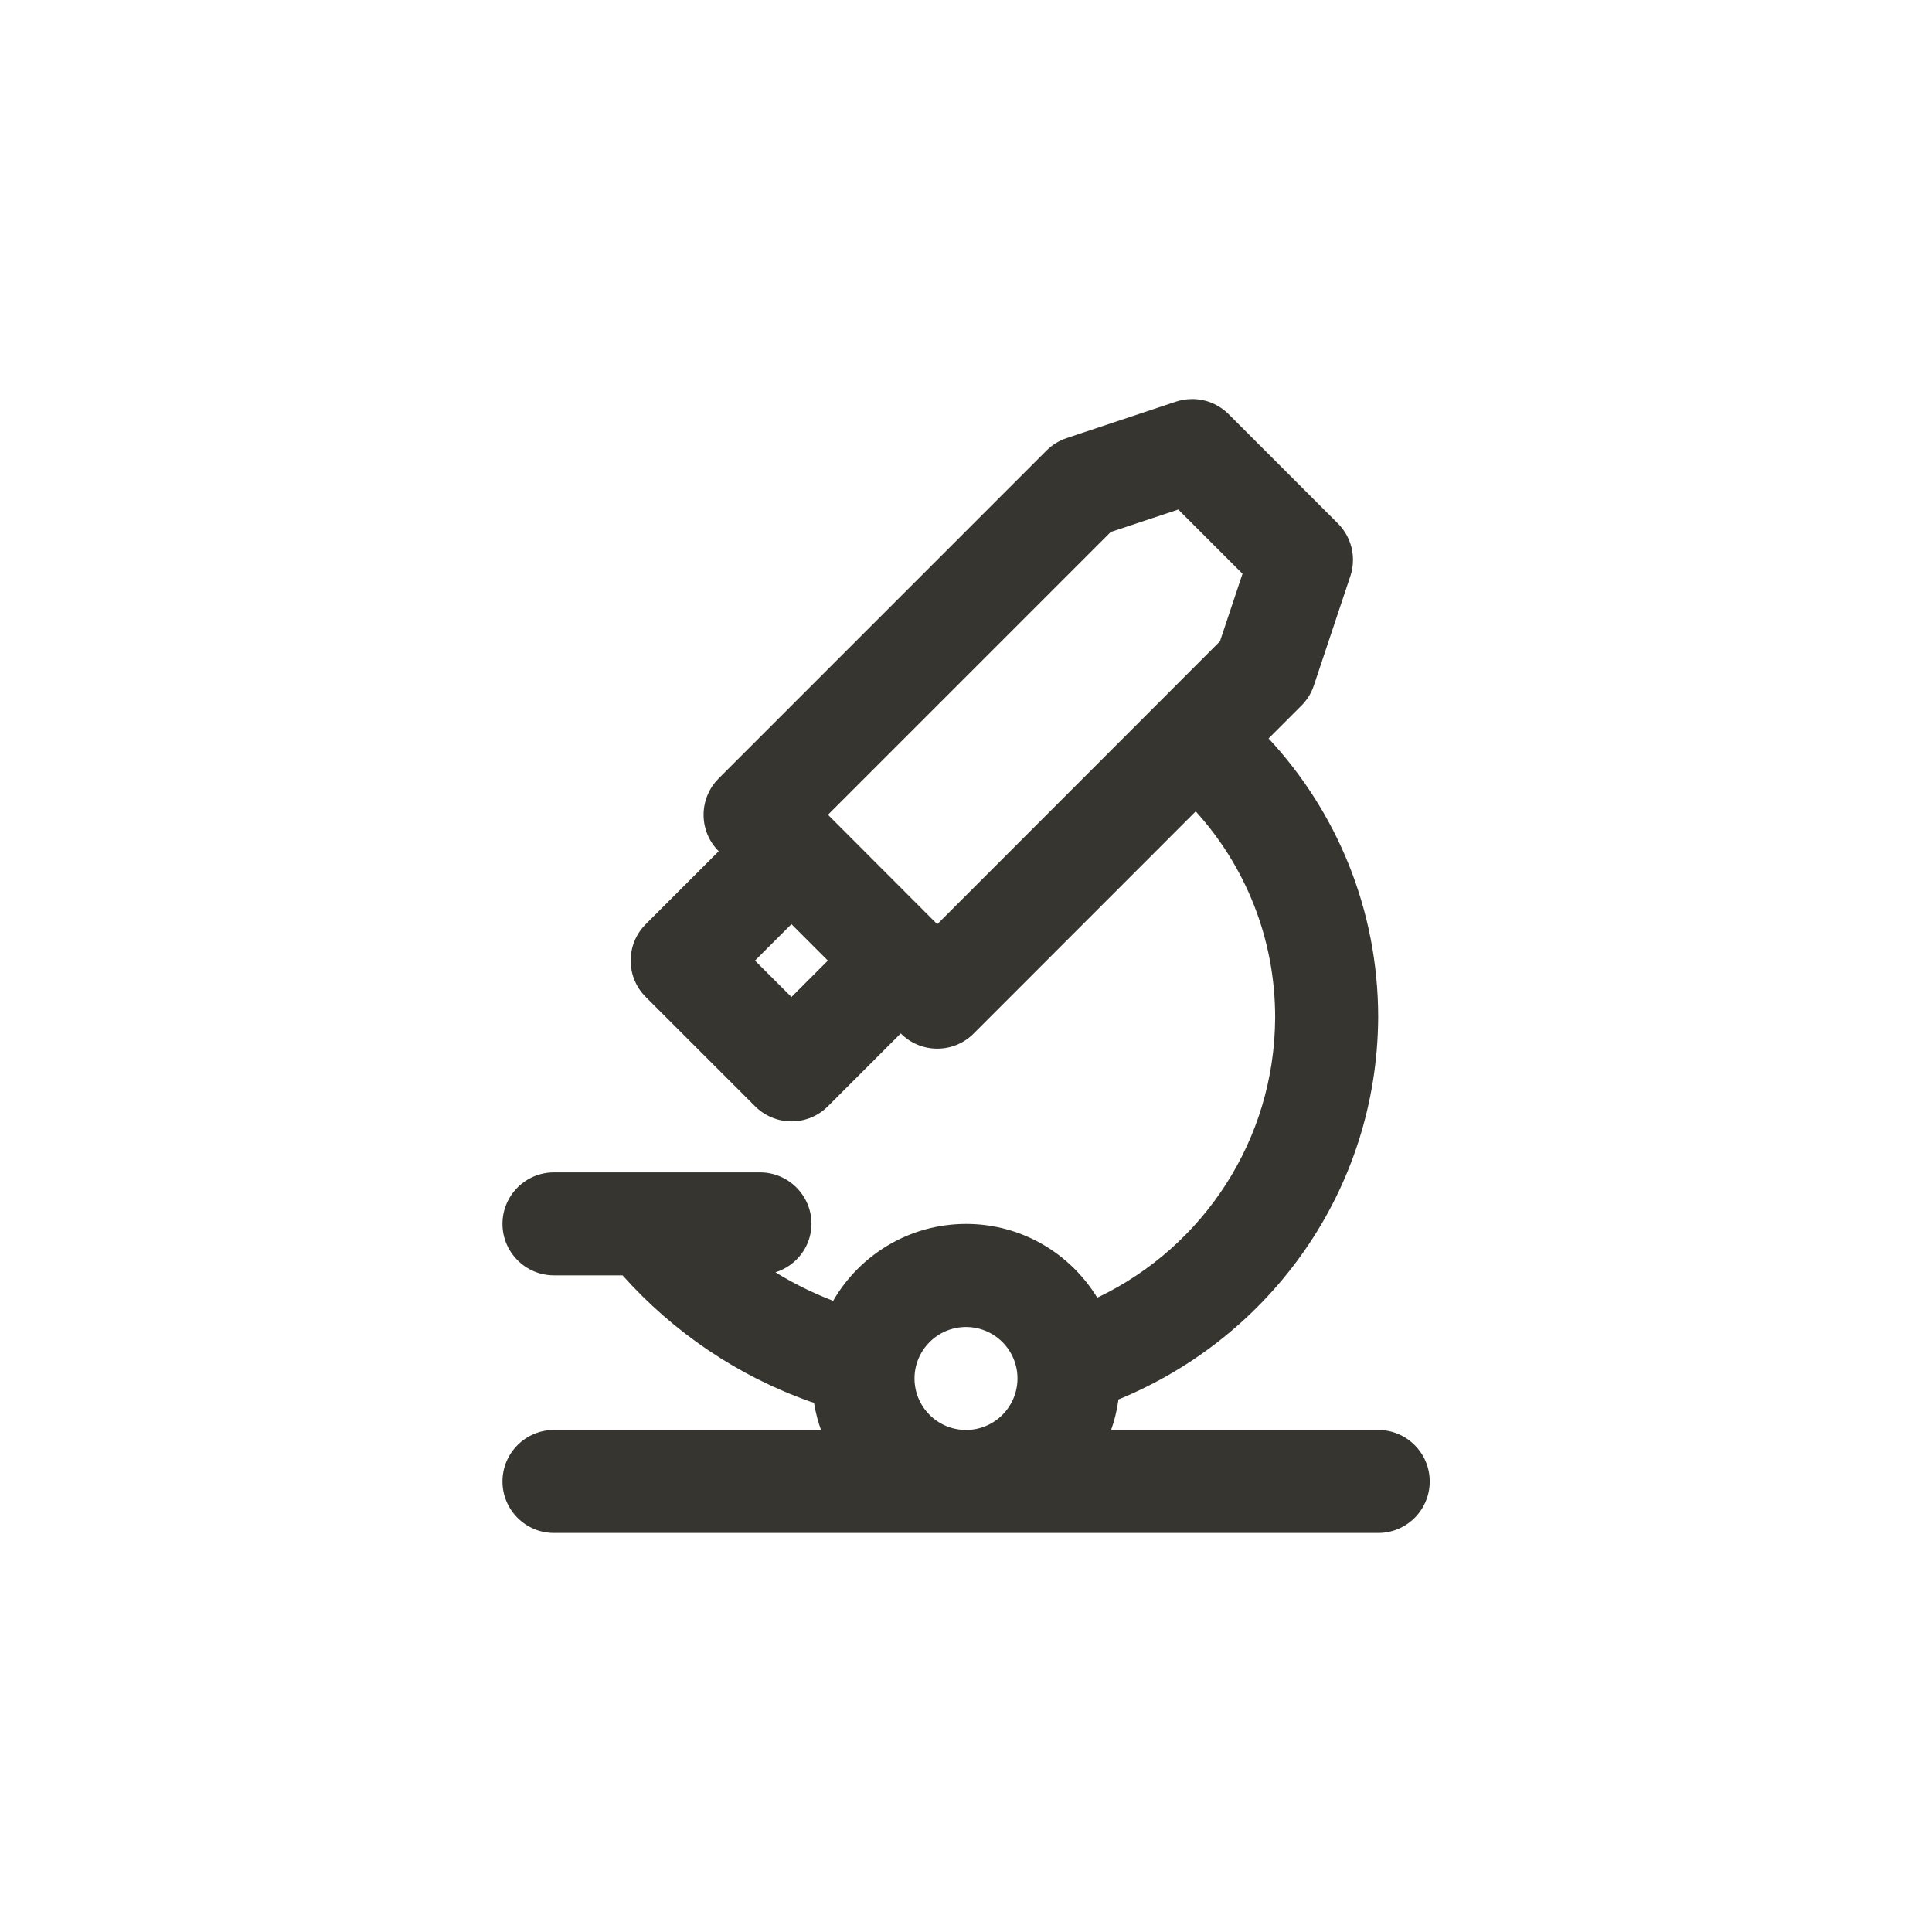 <!-- Generated by IcoMoon.io -->
<svg version="1.1" xmlns="http://www.w3.org/2000/svg" width="40" height="40" viewBox="0 0 40 40">
<title>ul-microscope</title>
<path fill="#37352f" d="M28.534 29.606h-5.53c0.066-0.182 0.12-0.394 0.15-0.614l0.002-0.017c3.162-1.297 5.353-4.341 5.378-7.899v-0.003c0-0.004 0-0.008 0-0.012 0-2.232-0.863-4.263-2.274-5.777l0.005 0.005 0.68-0.68c0.114-0.114 0.202-0.254 0.255-0.409l0.002-0.007 0.755-2.263c0.035-0.101 0.055-0.217 0.055-0.338 0-0.294-0.119-0.561-0.312-0.754l-2.263-2.263c-0.193-0.193-0.459-0.313-0.754-0.313-0.121 0-0.237 0.020-0.345 0.057l-2.255 0.752c-0.163 0.055-0.303 0.144-0.417 0.258l-6.786 6.787c-0.193 0.193-0.313 0.459-0.313 0.754s0.119 0.561 0.313 0.754v0l-1.51 1.51c-0.193 0.193-0.313 0.46-0.313 0.754s0.119 0.561 0.313 0.754l2.263 2.262c0.193 0.193 0.46 0.313 0.754 0.313s0.561-0.119 0.754-0.313l1.508-1.508 0.002 0.002c0.193 0.193 0.46 0.313 0.754 0.313s0.561-0.119 0.754-0.313l4.597-4.599c1.020 1.123 1.645 2.621 1.645 4.266 0 0.003 0 0.006 0 0.009v-0.001c-0.014 2.544-1.499 4.738-3.646 5.776l-0.038 0.017c-0.566-0.922-1.57-1.526-2.714-1.526-1.171 0-2.194 0.634-2.745 1.578l-0.008 0.015c-0.461-0.179-0.854-0.378-1.224-0.61l0.030 0.018c0.433-0.136 0.742-0.532 0.745-1.002v0c0 0 0 0 0 0 0-0.589-0.478-1.066-1.066-1.066 0 0 0 0 0 0h-4.266c-0.589 0-1.066 0.478-1.066 1.066s0.478 1.066 1.066 1.066v0h1.42c1.054 1.179 2.387 2.086 3.898 2.618l0.066 0.020c0.035 0.214 0.086 0.403 0.153 0.585l-0.007-0.022h-5.53c-0.589 0-1.066 0.478-1.066 1.066s0.478 1.066 1.066 1.066v0h17.066c0.589 0 1.066-0.478 1.066-1.066s-0.478-1.066-1.066-1.066v0zM16.386 20.642l-0.755-0.754 0.755-0.754 0.754 0.754zM25.258 13.278l-5.853 5.857-2.263-2.266 5.854-5.854 1.399-0.466 1.33 1.33zM20 29.606c-0.589 0-1.066-0.478-1.066-1.066s0.478-1.066 1.066-1.066c0.589 0 1.066 0.478 1.066 1.066v0c-0.001 0.589-0.478 1.066-1.066 1.066v0z"></path>
</svg>
